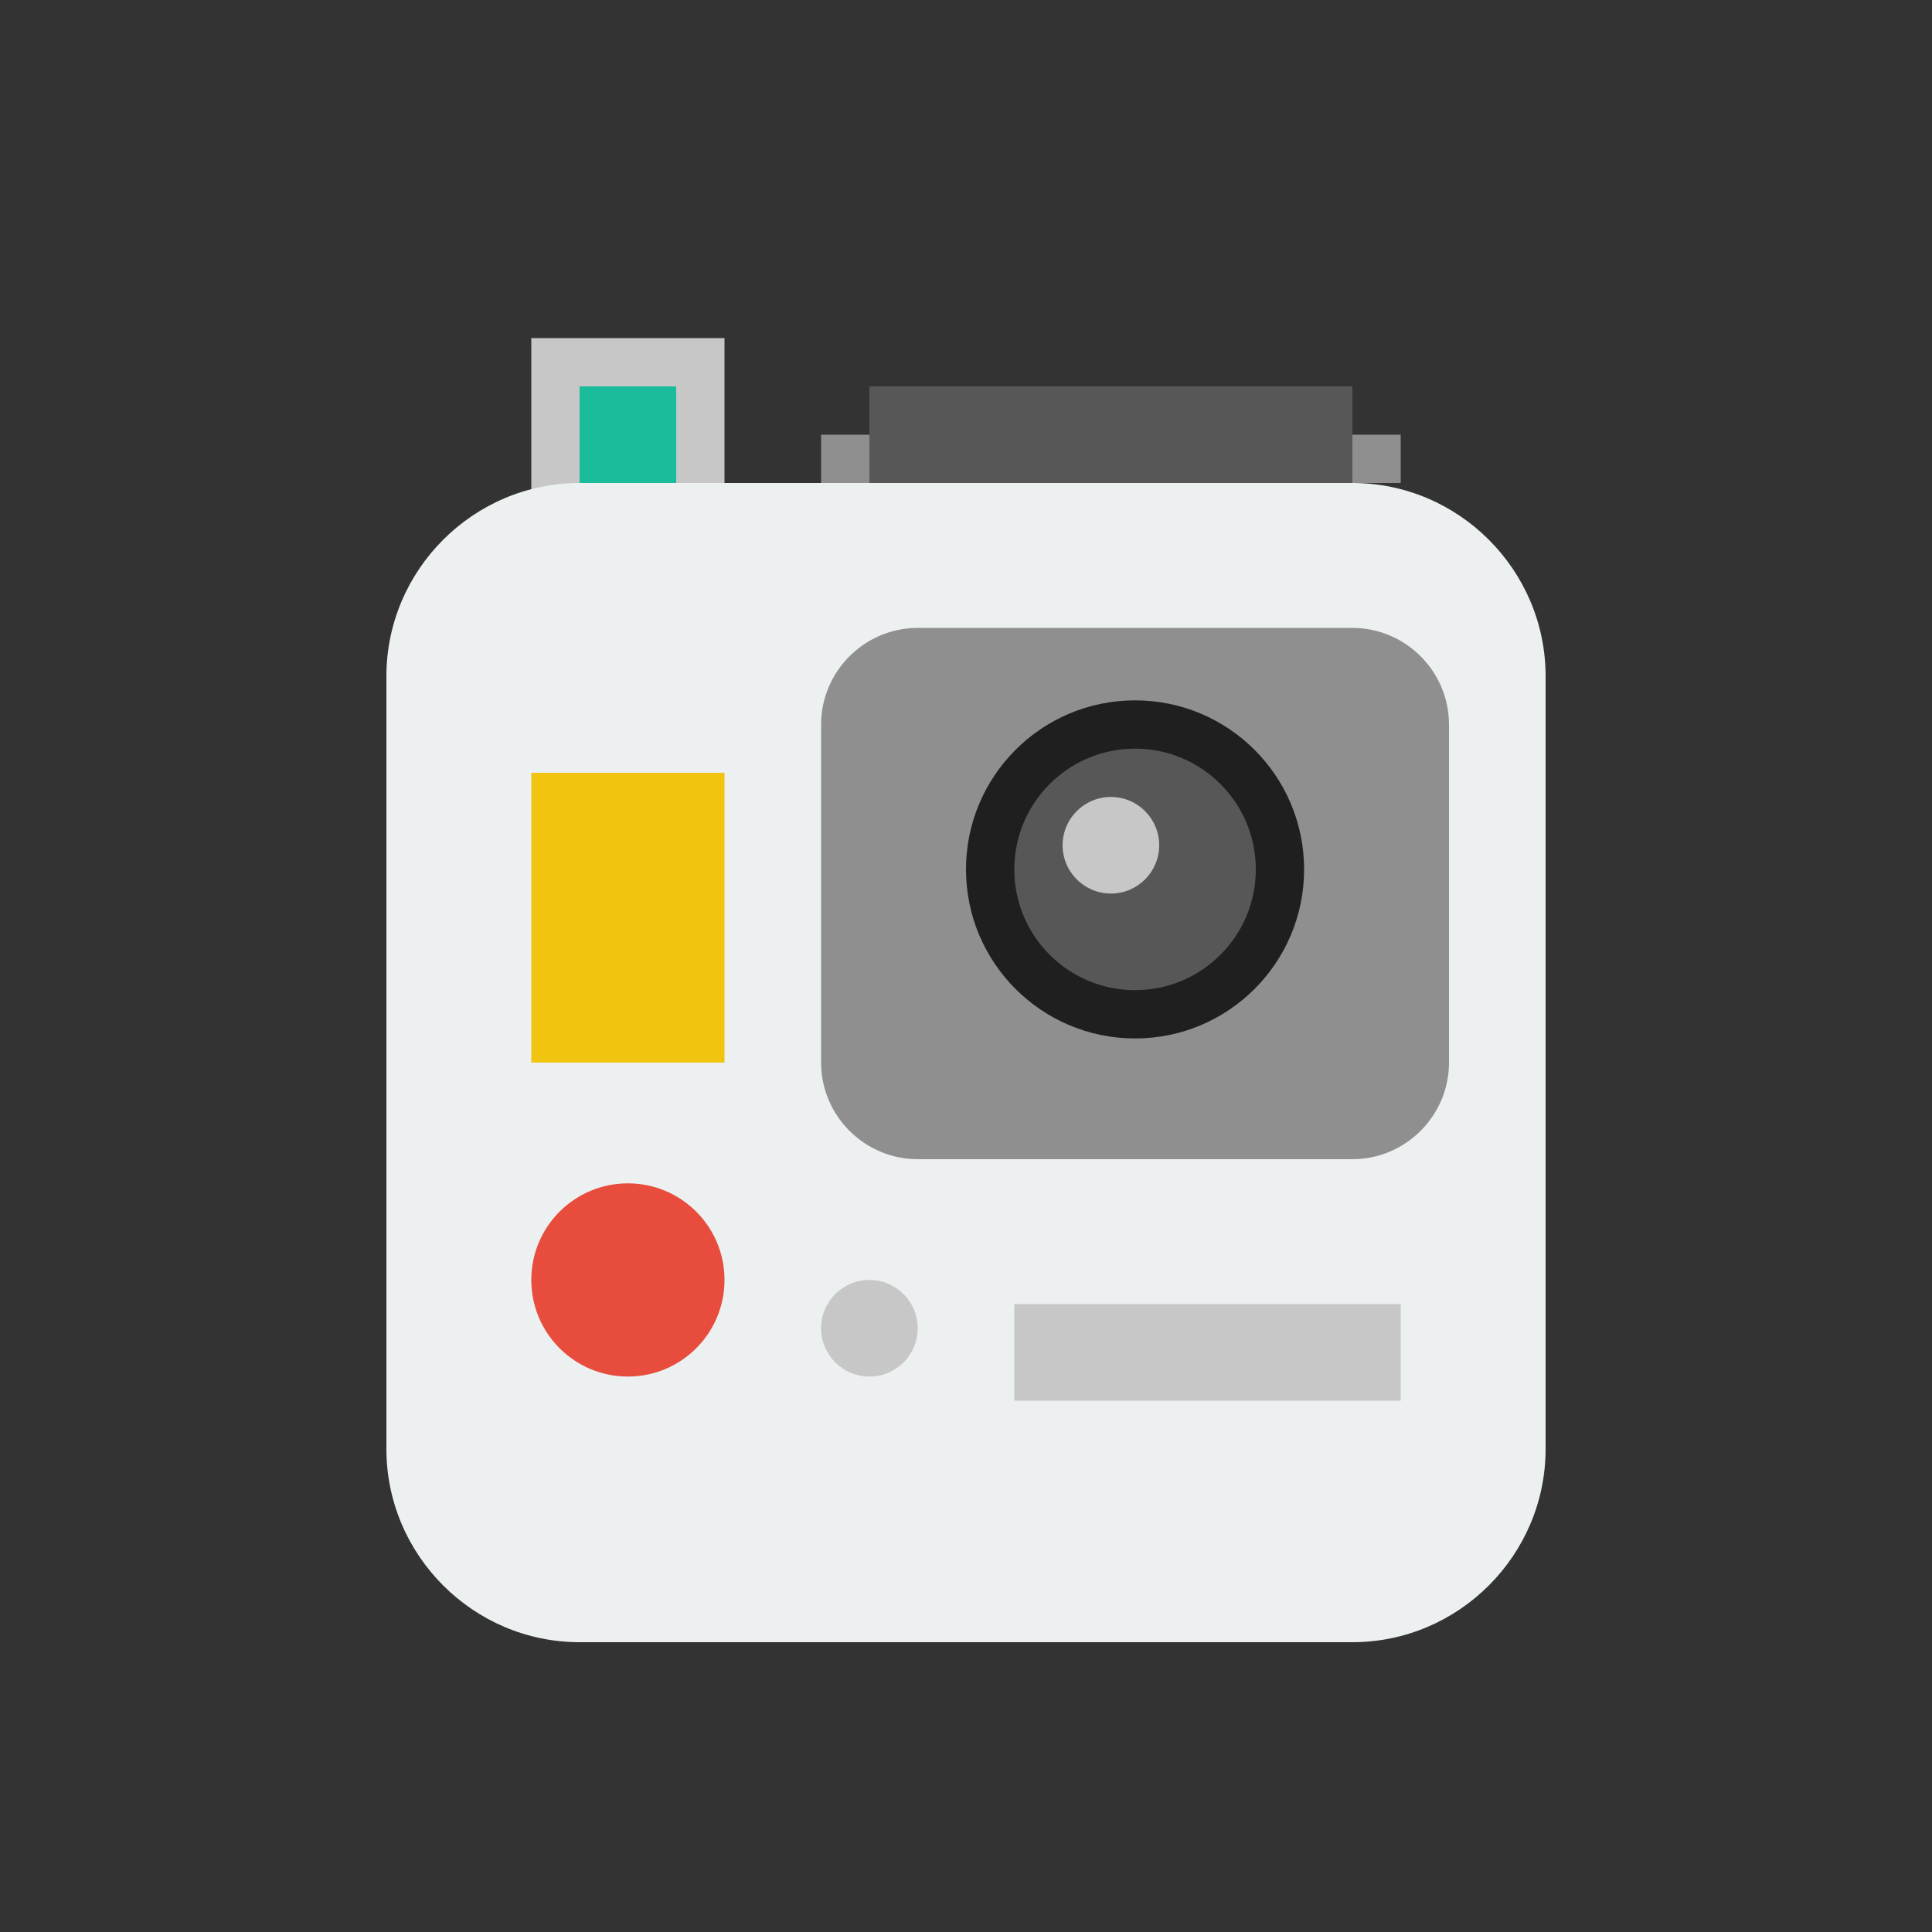 <svg xmlns="http://www.w3.org/2000/svg" xmlns:xlink="http://www.w3.org/1999/xlink" x="0" y="0" enable-background="new 0 0 40 40" version="1.1" viewBox="0 0 40 40" xml:space="preserve"><rect x="0" y="0" width="40" height="40" fill="#333333" stroke="none"/><g id="Devices"><rect width="4" height="7" x="11" y="7" fill="#C7C7C7" fill-rule="evenodd" clip-rule="evenodd"/><g id="GoPro_1_"><rect width="2" height="4" x="12" y="8" fill="#1ABC9C" fill-rule="evenodd" clip-rule="evenodd"/></g><g id="GoPro_26_"><g id="GoPro_2_"><path fill="#ECF0F1" fill-rule="evenodd" d="M32,14c0-2.2-1.8-4-4-4H12c-2.2,0-4,1.8-4,4v16c0,2.2,1.8,4,4,4 h16c2.2,0,4-1.8,4-4V14z" clip-rule="evenodd"/></g><g id="GoPro_3_"><rect width="8" height="2" x="21" y="27" fill="#C7C7C7" fill-rule="evenodd" clip-rule="evenodd"/></g><g id="GoPro_4_"><rect width="12" height="1" x="17" y="9" fill="#908F8F" fill-rule="evenodd" clip-rule="evenodd"/></g><g id="GoPro_5_"><rect width="10" height="2" x="18" y="8" fill="#585757" fill-rule="evenodd" clip-rule="evenodd"/></g><g id="GoPro_6_"><path fill="#908F8F" fill-rule="evenodd" d="M30,15c0-1.1-0.9-2-2-2h-9c-1.1,0-2,0.9-2,2v7c0,1.1,0.9,2,2,2 h9c1.1,0,2-0.9,2-2V15z" clip-rule="evenodd"/></g><g id="GoPro_7_"><rect width="4" height="6" x="11" y="16" fill="#F1C40F" fill-rule="evenodd" clip-rule="evenodd"/></g><g id="GoPro_8_"><circle cx="18" cy="27.5" r="1" fill="#C7C7C7" fill-rule="evenodd" clip-rule="evenodd"/></g><g id="GoPro_9_"><circle cx="23.5" cy="18" r="3.5" fill="#201F1F" fill-rule="evenodd" clip-rule="evenodd"/></g><g id="GoPro_10_"><circle cx="23.5" cy="18" r="2.5" fill="#585757" fill-rule="evenodd" clip-rule="evenodd"/></g><g id="GoPro_11_"><circle cx="23" cy="17.5" r="1" fill="#C7C7C7" fill-rule="evenodd" clip-rule="evenodd"/></g><g id="GoPro_12_"><circle cx="13" cy="26.5" r="2" fill="#E74C3C" fill-rule="evenodd" clip-rule="evenodd"/></g></g></g></svg>